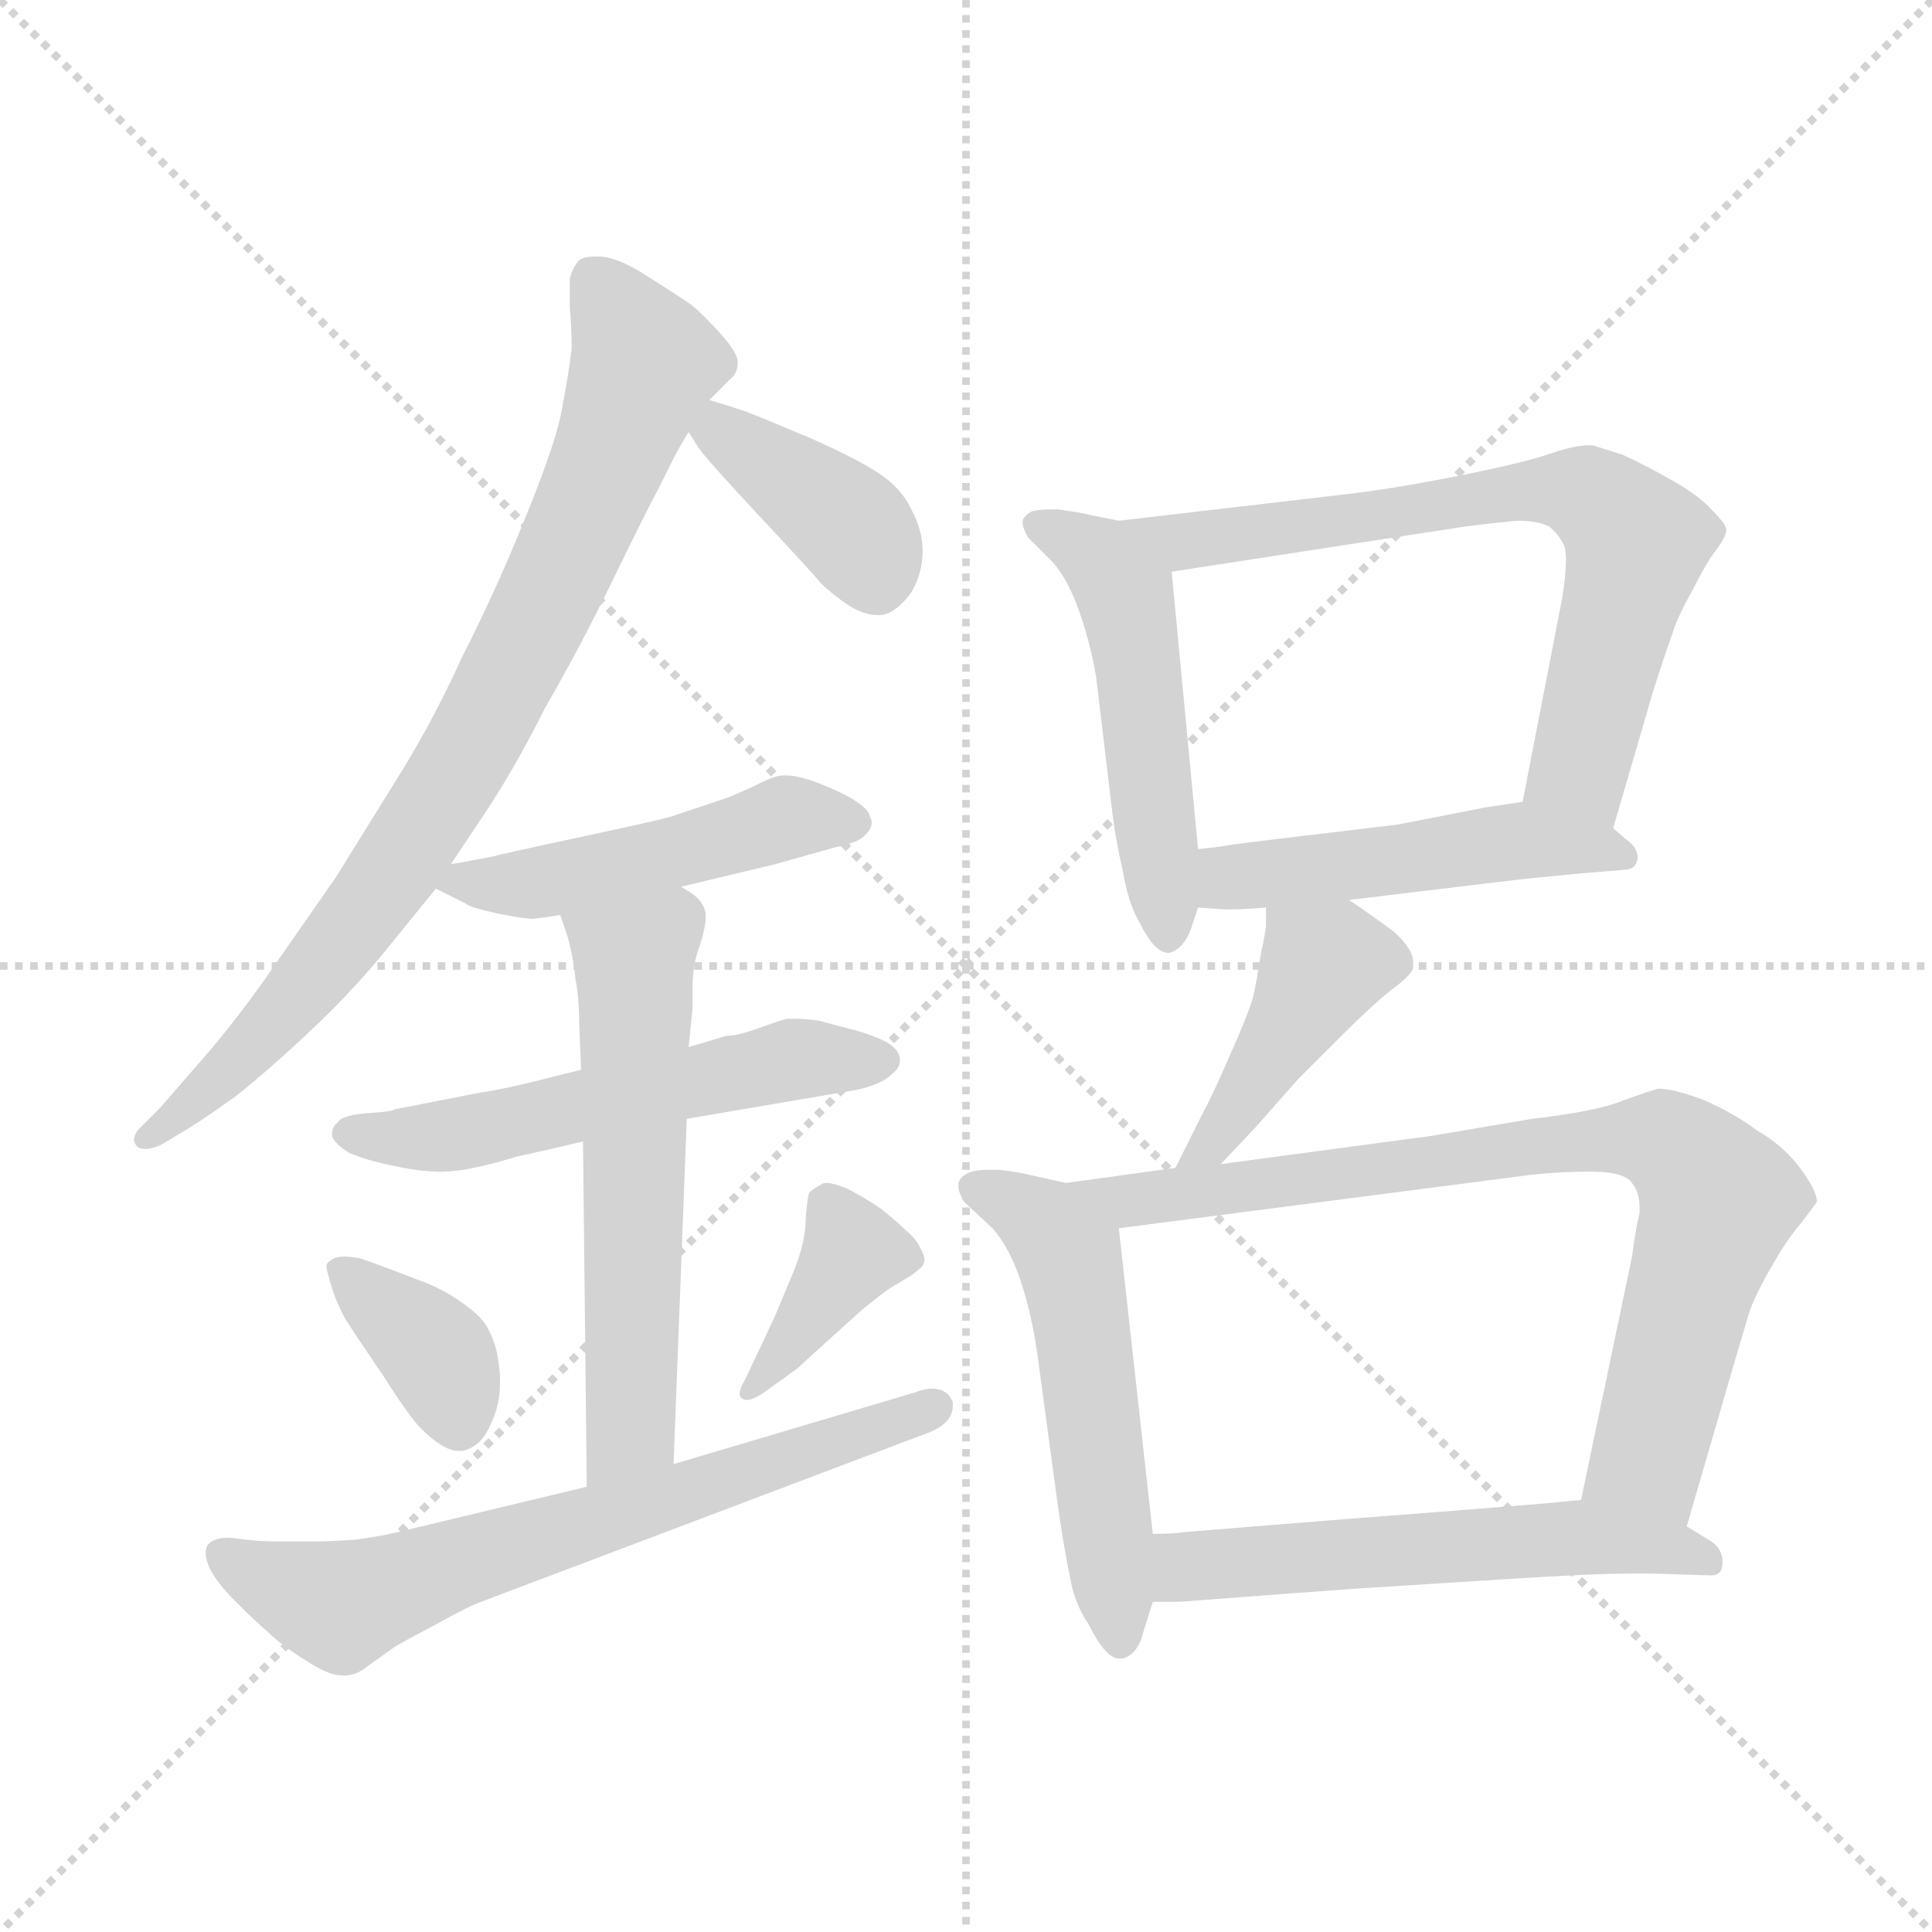 <svg xmlns="http://www.w3.org/2000/svg" version="1.1" viewBox="0 0 1024 1024">
  <g stroke="lightgray" stroke-dasharray="1,1" stroke-width="1" transform="scale(4, 4)">
    <line x1="0" y1="0" x2="256" y2="256" />
    <line x1="256" y1="0" x2="0" y2="256" />
    <line x1="128" y1="0" x2="128" y2="256" />
    <line x1="0" y1="128" x2="256" y2="128" />
  </g>
  <g transform="scale(1.0, -1.0) translate(0.0, -819.00)">
    <style type="text/css">
      
        @keyframes keyframes0 {
          from {
            stroke: blue;
            stroke-dashoffset: 805;
            stroke-width: 128;
          }
          72% {
            animation-timing-function: step-end;
            stroke: blue;
            stroke-dashoffset: 0;
            stroke-width: 128;
          }
          to {
            stroke: black;
            stroke-width: 1024;
          }
        }
        #make-me-a-hanzi-animation-0 {
          animation: keyframes0 0.905s both;
          animation-delay: 0s;
          animation-timing-function: linear;
        }
      
        @keyframes keyframes1 {
          from {
            stroke: blue;
            stroke-dashoffset: 388;
            stroke-width: 128;
          }
          56% {
            animation-timing-function: step-end;
            stroke: blue;
            stroke-dashoffset: 0;
            stroke-width: 128;
          }
          to {
            stroke: black;
            stroke-width: 1024;
          }
        }
        #make-me-a-hanzi-animation-1 {
          animation: keyframes1 0.566s both;
          animation-delay: 0.905s;
          animation-timing-function: linear;
        }
      
        @keyframes keyframes2 {
          from {
            stroke: blue;
            stroke-dashoffset: 477;
            stroke-width: 128;
          }
          61% {
            animation-timing-function: step-end;
            stroke: blue;
            stroke-dashoffset: 0;
            stroke-width: 128;
          }
          to {
            stroke: black;
            stroke-width: 1024;
          }
        }
        #make-me-a-hanzi-animation-2 {
          animation: keyframes2 0.638s both;
          animation-delay: 1.471s;
          animation-timing-function: linear;
        }
      
        @keyframes keyframes3 {
          from {
            stroke: blue;
            stroke-dashoffset: 543;
            stroke-width: 128;
          }
          64% {
            animation-timing-function: step-end;
            stroke: blue;
            stroke-dashoffset: 0;
            stroke-width: 128;
          }
          to {
            stroke: black;
            stroke-width: 1024;
          }
        }
        #make-me-a-hanzi-animation-3 {
          animation: keyframes3 0.692s both;
          animation-delay: 2.109s;
          animation-timing-function: linear;
        }
      
        @keyframes keyframes4 {
          from {
            stroke: blue;
            stroke-dashoffset: 569;
            stroke-width: 128;
          }
          65% {
            animation-timing-function: step-end;
            stroke: blue;
            stroke-dashoffset: 0;
            stroke-width: 128;
          }
          to {
            stroke: black;
            stroke-width: 1024;
          }
        }
        #make-me-a-hanzi-animation-4 {
          animation: keyframes4 0.713s both;
          animation-delay: 2.801s;
          animation-timing-function: linear;
        }
      
        @keyframes keyframes5 {
          from {
            stroke: blue;
            stroke-dashoffset: 363;
            stroke-width: 128;
          }
          54% {
            animation-timing-function: step-end;
            stroke: blue;
            stroke-dashoffset: 0;
            stroke-width: 128;
          }
          to {
            stroke: black;
            stroke-width: 1024;
          }
        }
        #make-me-a-hanzi-animation-5 {
          animation: keyframes5 0.545s both;
          animation-delay: 3.514s;
          animation-timing-function: linear;
        }
      
        @keyframes keyframes6 {
          from {
            stroke: blue;
            stroke-dashoffset: 381;
            stroke-width: 128;
          }
          55% {
            animation-timing-function: step-end;
            stroke: blue;
            stroke-dashoffset: 0;
            stroke-width: 128;
          }
          to {
            stroke: black;
            stroke-width: 1024;
          }
        }
        #make-me-a-hanzi-animation-6 {
          animation: keyframes6 0.56s both;
          animation-delay: 4.059s;
          animation-timing-function: linear;
        }
      
        @keyframes keyframes7 {
          from {
            stroke: blue;
            stroke-dashoffset: 659;
            stroke-width: 128;
          }
          68% {
            animation-timing-function: step-end;
            stroke: blue;
            stroke-dashoffset: 0;
            stroke-width: 128;
          }
          to {
            stroke: black;
            stroke-width: 1024;
          }
        }
        #make-me-a-hanzi-animation-7 {
          animation: keyframes7 0.786s both;
          animation-delay: 4.619s;
          animation-timing-function: linear;
        }
      
        @keyframes keyframes8 {
          from {
            stroke: blue;
            stroke-dashoffset: 503;
            stroke-width: 128;
          }
          62% {
            animation-timing-function: step-end;
            stroke: blue;
            stroke-dashoffset: 0;
            stroke-width: 128;
          }
          to {
            stroke: black;
            stroke-width: 1024;
          }
        }
        #make-me-a-hanzi-animation-8 {
          animation: keyframes8 0.659s both;
          animation-delay: 5.406s;
          animation-timing-function: linear;
        }
      
        @keyframes keyframes9 {
          from {
            stroke: blue;
            stroke-dashoffset: 686;
            stroke-width: 128;
          }
          69% {
            animation-timing-function: step-end;
            stroke: blue;
            stroke-dashoffset: 0;
            stroke-width: 128;
          }
          to {
            stroke: black;
            stroke-width: 1024;
          }
        }
        #make-me-a-hanzi-animation-9 {
          animation: keyframes9 0.808s both;
          animation-delay: 6.065s;
          animation-timing-function: linear;
        }
      
        @keyframes keyframes10 {
          from {
            stroke: blue;
            stroke-dashoffset: 478;
            stroke-width: 128;
          }
          61% {
            animation-timing-function: step-end;
            stroke: blue;
            stroke-dashoffset: 0;
            stroke-width: 128;
          }
          to {
            stroke: black;
            stroke-width: 1024;
          }
        }
        #make-me-a-hanzi-animation-10 {
          animation: keyframes10 0.639s both;
          animation-delay: 6.873s;
          animation-timing-function: linear;
        }
      
        @keyframes keyframes11 {
          from {
            stroke: blue;
            stroke-dashoffset: 423;
            stroke-width: 128;
          }
          58% {
            animation-timing-function: step-end;
            stroke: blue;
            stroke-dashoffset: 0;
            stroke-width: 128;
          }
          to {
            stroke: black;
            stroke-width: 1024;
          }
        }
        #make-me-a-hanzi-animation-11 {
          animation: keyframes11 0.594s both;
          animation-delay: 7.512s;
          animation-timing-function: linear;
        }
      
        @keyframes keyframes12 {
          from {
            stroke: blue;
            stroke-dashoffset: 527;
            stroke-width: 128;
          }
          63% {
            animation-timing-function: step-end;
            stroke: blue;
            stroke-dashoffset: 0;
            stroke-width: 128;
          }
          to {
            stroke: black;
            stroke-width: 1024;
          }
        }
        #make-me-a-hanzi-animation-12 {
          animation: keyframes12 0.679s both;
          animation-delay: 8.107s;
          animation-timing-function: linear;
        }
      
        @keyframes keyframes13 {
          from {
            stroke: blue;
            stroke-dashoffset: 786;
            stroke-width: 128;
          }
          72% {
            animation-timing-function: step-end;
            stroke: blue;
            stroke-dashoffset: 0;
            stroke-width: 128;
          }
          to {
            stroke: black;
            stroke-width: 1024;
          }
        }
        #make-me-a-hanzi-animation-13 {
          animation: keyframes13 0.89s both;
          animation-delay: 8.785s;
          animation-timing-function: linear;
        }
      
        @keyframes keyframes14 {
          from {
            stroke: blue;
            stroke-dashoffset: 550;
            stroke-width: 128;
          }
          64% {
            animation-timing-function: step-end;
            stroke: blue;
            stroke-dashoffset: 0;
            stroke-width: 128;
          }
          to {
            stroke: black;
            stroke-width: 1024;
          }
        }
        #make-me-a-hanzi-animation-14 {
          animation: keyframes14 0.698s both;
          animation-delay: 9.675s;
          animation-timing-function: linear;
        }
      
    </style>
    
      <path d="M 239 361 L 257 388 Q 273 412 289 444 Q 307 475 325 512 Q 343 549 349 560 L 357 576 Q 360 582 365 590 L 376 607 L 387 618 Q 391 621 391 627 Q 391 632 382 642 Q 373 652 367 657 Q 360 662 344 672 Q 329 682 319 683 L 315 683 Q 308 683 306 680 Q 303 676 302 671 L 302 656 Q 303 645 303 634 Q 301 618 297 598 Q 293 580 277 541 Q 261 502 245 471 Q 231 440 214 412 L 178 354 L 139 298 Q 121 273 105 255 L 85 232 L 73 220 Q 71 217 71 215 Q 71 213 73 211 Q 75 210 77 210 Q 80 210 85 212 L 95 218 Q 104 223 125 238 Q 145 254 167 275 Q 189 296 205 316 L 231 348 L 239 361 Z" fill="lightgray" />
    
      <path d="M 365 590 L 370 582 Q 374 576 402 546 Q 431 515 435 510 Q 441 504 450 498 Q 458 493 465 493 L 467 493 Q 475 494 483 505 Q 489 515 489 527 Q 489 538 483 549 Q 478 560 466 568 Q 454 576 429 587 Q 403 598 395 601 Q 386 604 376 607 C 349 615 349 615 365 590 Z" fill="lightgray" />
    
      <path d="M 231 348 L 247 340 Q 249 338 263 335 Q 277 332 283 332 L 297 334 L 361 349 L 411 361 L 443 370 Q 453 372 457 375 Q 462 379 462 383 Q 462 385 461 386 Q 461 390 451 396 Q 442 401 431 405 Q 422 408 417 408 L 415 408 Q 411 408 403 404 Q 395 400 385 396 L 355 386 Q 348 384 306 375 Q 264 366 261 365 L 245 362 L 239 361 C 214 357 214 357 231 348 Z" fill="lightgray" />
    
      <path d="M 308 252 L 280 245 Q 263 241 255 240 L 209 231 Q 209 230 195 229 Q 181 228 179 224 Q 176 222 176 218 L 176 217 Q 177 213 185 208 Q 194 204 209 201 Q 223 198 233 198 Q 242 198 251 200 Q 261 202 274 206 Q 288 209 309 214 L 364 226 L 452 241 Q 458 242 463 244 Q 469 246 473 250 Q 477 253 477 257 Q 477 262 471 266 Q 464 270 453 273 L 434 278 Q 428 279 422 279 L 417 279 Q 413 278 402 274 Q 391 270 385 270 L 365 264 L 308 252 Z" fill="lightgray" />
    
      <path d="M 297 334 L 301 322 Q 304 311 305 300 Q 307 290 307 276 L 308 252 L 309 214 L 311 31 C 311 1 356 13 357 43 L 364 226 L 365 264 L 367 284 L 367 294 Q 367 308 371 318 Q 374 328 374 332 L 374 334 Q 374 337 372 340 Q 370 344 361 349 C 336 366 288 362 297 334 Z" fill="lightgray" />
    
      <path d="M 173 148 Q 173 146 176 136 Q 179 127 183 120 Q 188 112 203 90 Q 217 68 223 62 Q 235 50 243 50 L 245 50 Q 255 52 260 64 Q 265 74 265 86 L 265 90 Q 264 104 260 112 Q 257 120 247 127 Q 238 134 226 139 L 205 147 Q 197 150 191 152 Q 186 153 183 153 Q 179 153 177 152 Q 173 150 173 148 Z" fill="lightgray" />
    
      <path d="M 423 94 Q 425 96 435 105 L 456 124 Q 468 134 473 137 L 483 143 Q 487 146 489 148 Q 490 150 490 151 Q 490 154 488 157 Q 486 162 480 167 Q 475 172 466 179 Q 457 185 449 189 Q 442 192 438 192 Q 436 192 435 191 Q 431 189 429 187 Q 428 185 427 173 Q 427 161 421 146 L 411 122 L 404 107 L 395 88 Q 392 83 392 80 Q 392 79 393 78 Q 394 77 396 77 Q 399 77 405 81 L 423 94 Z" fill="lightgray" />
    
      <path d="M 311 31 L 211 7 Q 203 5 189 3 Q 175 2 168 2 L 149 2 Q 137 2 130 3 Q 122 4 121 4 Q 113 4 110 0 Q 109 -2 109 -4 Q 109 -7 111 -12 Q 115 -20 125 -30 Q 135 -40 142 -46 Q 149 -53 162 -61 Q 174 -69 181 -69 L 183 -69 Q 189 -69 195 -64 L 209 -54 Q 212 -52 231 -42 Q 249 -32 255 -30 L 493 60 Q 505 65 505 74 L 505 76 Q 502 83 494 83 Q 490 83 485 81 L 357 43 L 311 31 Z" fill="lightgray" />
    
      <path d="M 593 543 L 578 546 Q 575 547 561 549 L 556 549 Q 551 549 547 548 Q 543 546 542 543 L 542 542 Q 542 539 545 534 L 558 521 Q 566 512 572 495 Q 578 478 581 460 L 589 393 Q 591 375 595 358 Q 598 340 604 330 Q 612 314 619 314 L 620 314 Q 627 316 631 326 L 635 338 L 635 369 L 621 516 C 619 538 619 538 593 543 Z" fill="lightgray" />
    
      <path d="M 855 380 L 876 452 Q 883 474 886 482 Q 889 492 897 506 Q 905 522 910 528 Q 915 535 915 538 Q 915 541 908 548 Q 901 556 887 564 Q 873 572 860 578 Q 847 582 844 583 L 842 583 Q 835 583 823 579 Q 809 574 774 567 Q 739 560 713 557 L 593 543 C 563 540 591 511 621 516 L 777 540 Q 793 542 804 543 Q 815 543 821 540 Q 826 536 829 530 Q 830 527 830 522 Q 830 515 828 502 L 807 394 C 801 365 847 351 855 380 Z" fill="lightgray" />
    
      <path d="M 715 342 L 798 352 Q 815 354 837 356 L 861 358 Q 867 358 868 364 Q 868 370 862 374 L 855 380 C 834 398 834 398 807 394 L 787 391 L 741 382 L 691 376 Q 657 372 651 371 Q 646 370 635 369 C 605 366 605 340 635 338 L 649 337 L 653 337 Q 659 337 671 338 L 715 342 Z" fill="lightgray" />
    
      <path d="M 671 338 L 671 329 Q 671 326 668 312 Q 666 298 664 290 Q 661 280 652 260 Q 643 239 637 228 L 623 200 C 610 173 626 180 647 202 L 665 221 L 688 247 L 712 271 Q 727 286 737 294 Q 748 302 749 306 L 749 309 Q 749 316 739 325 Q 727 334 715 342 C 690 359 671 368 671 338 Z" fill="lightgray" />
    
      <path d="M 565 192 L 547 196 Q 539 198 529 199 L 524 199 Q 519 199 515 198 Q 509 196 508 192 L 508 190 Q 508 187 511 182 L 526 168 Q 535 158 541 140 Q 547 122 550 100 L 560 26 Q 564 -3 567 -16 Q 569 -30 577 -42 Q 586 -60 593 -60 L 595 -60 Q 603 -58 606 -46 L 611 -30 L 611 6 L 593 168 C 591 186 591 186 565 192 Z" fill="lightgray" />
    
      <path d="M 623 200 L 565 192 C 535 188 563 164 593 168 L 809 196 Q 825 198 843 198 Q 861 198 865 192 Q 869 187 869 179 L 869 176 Q 867 168 865 153 L 838 24 C 832 -5 886 -19 894 10 L 919 96 L 927 123 Q 930 132 938 146 Q 947 162 954 170 Q 961 179 963 182 Q 963 188 954 200 Q 945 212 931 220 Q 919 229 903 236 Q 887 242 879 242 Q 875 241 861 236 Q 847 230 812 226 L 759 217 L 647 202 L 623 200 Z" fill="lightgray" />
    
      <path d="M 611 -30 L 625 -30 Q 704 -24 719 -23 L 798 -18 Q 844 -15 866 -15 L 875 -15 L 907 -16 Q 913 -16 913 -9 Q 913 -2 907 2 L 894 10 C 868 26 867 27 838 24 L 817 22 L 767 18 L 715 14 L 628 7 Q 622 6 611 6 C 581 5 581 -30 611 -30 Z" fill="lightgray" />
    
    
      <clipPath id="make-me-a-hanzi-clip-0">
        <path d="M 239 361 L 257 388 Q 273 412 289 444 Q 307 475 325 512 Q 343 549 349 560 L 357 576 Q 360 582 365 590 L 376 607 L 387 618 Q 391 621 391 627 Q 391 632 382 642 Q 373 652 367 657 Q 360 662 344 672 Q 329 682 319 683 L 315 683 Q 308 683 306 680 Q 303 676 302 671 L 302 656 Q 303 645 303 634 Q 301 618 297 598 Q 293 580 277 541 Q 261 502 245 471 Q 231 440 214 412 L 178 354 L 139 298 Q 121 273 105 255 L 85 232 L 73 220 Q 71 217 71 215 Q 71 213 73 211 Q 75 210 77 210 Q 80 210 85 212 L 95 218 Q 104 223 125 238 Q 145 254 167 275 Q 189 296 205 316 L 231 348 L 239 361 Z" />
      </clipPath>
      <path clip-path="url(#make-me-a-hanzi-clip-0)" d="M 314 671 L 342 627 L 291 502 L 234 397 L 192 335 L 112 243 L 76 215" fill="none" id="make-me-a-hanzi-animation-0" stroke-dasharray="677 1354" stroke-linecap="round" />
    
      <clipPath id="make-me-a-hanzi-clip-1">
        <path d="M 365 590 L 370 582 Q 374 576 402 546 Q 431 515 435 510 Q 441 504 450 498 Q 458 493 465 493 L 467 493 Q 475 494 483 505 Q 489 515 489 527 Q 489 538 483 549 Q 478 560 466 568 Q 454 576 429 587 Q 403 598 395 601 Q 386 604 376 607 C 349 615 349 615 365 590 Z" />
      </clipPath>
      <path clip-path="url(#make-me-a-hanzi-clip-1)" d="M 379 599 L 382 590 L 454 537 L 466 506" fill="none" id="make-me-a-hanzi-animation-1" stroke-dasharray="260 520" stroke-linecap="round" />
    
      <clipPath id="make-me-a-hanzi-clip-2">
        <path d="M 231 348 L 247 340 Q 249 338 263 335 Q 277 332 283 332 L 297 334 L 361 349 L 411 361 L 443 370 Q 453 372 457 375 Q 462 379 462 383 Q 462 385 461 386 Q 461 390 451 396 Q 442 401 431 405 Q 422 408 417 408 L 415 408 Q 411 408 403 404 Q 395 400 385 396 L 355 386 Q 348 384 306 375 Q 264 366 261 365 L 245 362 L 239 361 C 214 357 214 357 231 348 Z" />
      </clipPath>
      <path clip-path="url(#make-me-a-hanzi-clip-2)" d="M 238 353 L 287 351 L 416 386 L 454 382" fill="none" id="make-me-a-hanzi-animation-2" stroke-dasharray="349 698" stroke-linecap="round" />
    
      <clipPath id="make-me-a-hanzi-clip-3">
        <path d="M 308 252 L 280 245 Q 263 241 255 240 L 209 231 Q 209 230 195 229 Q 181 228 179 224 Q 176 222 176 218 L 176 217 Q 177 213 185 208 Q 194 204 209 201 Q 223 198 233 198 Q 242 198 251 200 Q 261 202 274 206 Q 288 209 309 214 L 364 226 L 452 241 Q 458 242 463 244 Q 469 246 473 250 Q 477 253 477 257 Q 477 262 471 266 Q 464 270 453 273 L 434 278 Q 428 279 422 279 L 417 279 Q 413 278 402 274 Q 391 270 385 270 L 365 264 L 308 252 Z" />
      </clipPath>
      <path clip-path="url(#make-me-a-hanzi-clip-3)" d="M 185 218 L 229 216 L 416 257 L 468 258" fill="none" id="make-me-a-hanzi-animation-3" stroke-dasharray="415 830" stroke-linecap="round" />
    
      <clipPath id="make-me-a-hanzi-clip-4">
        <path d="M 297 334 L 301 322 Q 304 311 305 300 Q 307 290 307 276 L 308 252 L 309 214 L 311 31 C 311 1 356 13 357 43 L 364 226 L 365 264 L 367 284 L 367 294 Q 367 308 371 318 Q 374 328 374 332 L 374 334 Q 374 337 372 340 Q 370 344 361 349 C 336 366 288 362 297 334 Z" />
      </clipPath>
      <path clip-path="url(#make-me-a-hanzi-clip-4)" d="M 305 330 L 336 310 L 337 303 L 335 67 L 317 39" fill="none" id="make-me-a-hanzi-animation-4" stroke-dasharray="441 882" stroke-linecap="round" />
    
      <clipPath id="make-me-a-hanzi-clip-5">
        <path d="M 173 148 Q 173 146 176 136 Q 179 127 183 120 Q 188 112 203 90 Q 217 68 223 62 Q 235 50 243 50 L 245 50 Q 255 52 260 64 Q 265 74 265 86 L 265 90 Q 264 104 260 112 Q 257 120 247 127 Q 238 134 226 139 L 205 147 Q 197 150 191 152 Q 186 153 183 153 Q 179 153 177 152 Q 173 150 173 148 Z" />
      </clipPath>
      <path clip-path="url(#make-me-a-hanzi-clip-5)" d="M 181 144 L 234 98 L 244 63" fill="none" id="make-me-a-hanzi-animation-5" stroke-dasharray="235 470" stroke-linecap="round" />
    
      <clipPath id="make-me-a-hanzi-clip-6">
        <path d="M 423 94 Q 425 96 435 105 L 456 124 Q 468 134 473 137 L 483 143 Q 487 146 489 148 Q 490 150 490 151 Q 490 154 488 157 Q 486 162 480 167 Q 475 172 466 179 Q 457 185 449 189 Q 442 192 438 192 Q 436 192 435 191 Q 431 189 429 187 Q 428 185 427 173 Q 427 161 421 146 L 411 122 L 404 107 L 395 88 Q 392 83 392 80 Q 392 79 393 78 Q 394 77 396 77 Q 399 77 405 81 L 423 94 Z" />
      </clipPath>
      <path clip-path="url(#make-me-a-hanzi-clip-6)" d="M 483 152 L 452 156 L 396 81" fill="none" id="make-me-a-hanzi-animation-6" stroke-dasharray="253 506" stroke-linecap="round" />
    
      <clipPath id="make-me-a-hanzi-clip-7">
        <path d="M 311 31 L 211 7 Q 203 5 189 3 Q 175 2 168 2 L 149 2 Q 137 2 130 3 Q 122 4 121 4 Q 113 4 110 0 Q 109 -2 109 -4 Q 109 -7 111 -12 Q 115 -20 125 -30 Q 135 -40 142 -46 Q 149 -53 162 -61 Q 174 -69 181 -69 L 183 -69 Q 189 -69 195 -64 L 209 -54 Q 212 -52 231 -42 Q 249 -32 255 -30 L 493 60 Q 505 65 505 74 L 505 76 Q 502 83 494 83 Q 490 83 485 81 L 357 43 L 311 31 Z" />
      </clipPath>
      <path clip-path="url(#make-me-a-hanzi-clip-7)" d="M 118 -4 L 181 -32 L 497 75" fill="none" id="make-me-a-hanzi-animation-7" stroke-dasharray="531 1062" stroke-linecap="round" />
    
      <clipPath id="make-me-a-hanzi-clip-8">
        <path d="M 593 543 L 578 546 Q 575 547 561 549 L 556 549 Q 551 549 547 548 Q 543 546 542 543 L 542 542 Q 542 539 545 534 L 558 521 Q 566 512 572 495 Q 578 478 581 460 L 589 393 Q 591 375 595 358 Q 598 340 604 330 Q 612 314 619 314 L 620 314 Q 627 316 631 326 L 635 338 L 635 369 L 621 516 C 619 538 619 538 593 543 Z" />
      </clipPath>
      <path clip-path="url(#make-me-a-hanzi-clip-8)" d="M 548 543 L 583 523 L 596 504 L 620 322" fill="none" id="make-me-a-hanzi-animation-8" stroke-dasharray="375 750" stroke-linecap="round" />
    
      <clipPath id="make-me-a-hanzi-clip-9">
        <path d="M 855 380 L 876 452 Q 883 474 886 482 Q 889 492 897 506 Q 905 522 910 528 Q 915 535 915 538 Q 915 541 908 548 Q 901 556 887 564 Q 873 572 860 578 Q 847 582 844 583 L 842 583 Q 835 583 823 579 Q 809 574 774 567 Q 739 560 713 557 L 593 543 C 563 540 591 511 621 516 L 777 540 Q 793 542 804 543 Q 815 543 821 540 Q 826 536 829 530 Q 830 527 830 522 Q 830 515 828 502 L 807 394 C 801 365 847 351 855 380 Z" />
      </clipPath>
      <path clip-path="url(#make-me-a-hanzi-clip-9)" d="M 601 542 L 627 531 L 800 558 L 840 557 L 867 531 L 837 413 L 851 389" fill="none" id="make-me-a-hanzi-animation-9" stroke-dasharray="558 1116" stroke-linecap="round" />
    
      <clipPath id="make-me-a-hanzi-clip-10">
        <path d="M 715 342 L 798 352 Q 815 354 837 356 L 861 358 Q 867 358 868 364 Q 868 370 862 374 L 855 380 C 834 398 834 398 807 394 L 787 391 L 741 382 L 691 376 Q 657 372 651 371 Q 646 370 635 369 C 605 366 605 340 635 338 L 649 337 L 653 337 Q 659 337 671 338 L 715 342 Z" />
      </clipPath>
      <path clip-path="url(#make-me-a-hanzi-clip-10)" d="M 641 361 L 656 354 L 808 374 L 860 366" fill="none" id="make-me-a-hanzi-animation-10" stroke-dasharray="350 700" stroke-linecap="round" />
    
      <clipPath id="make-me-a-hanzi-clip-11">
        <path d="M 671 338 L 671 329 Q 671 326 668 312 Q 666 298 664 290 Q 661 280 652 260 Q 643 239 637 228 L 623 200 C 610 173 626 180 647 202 L 665 221 L 688 247 L 712 271 Q 727 286 737 294 Q 748 302 749 306 L 749 309 Q 749 316 739 325 Q 727 334 715 342 C 690 359 671 368 671 338 Z" />
      </clipPath>
      <path clip-path="url(#make-me-a-hanzi-clip-11)" d="M 742 308 L 701 307 L 651 225 L 640 210 L 629 206" fill="none" id="make-me-a-hanzi-animation-11" stroke-dasharray="295 590" stroke-linecap="round" />
    
      <clipPath id="make-me-a-hanzi-clip-12">
        <path d="M 565 192 L 547 196 Q 539 198 529 199 L 524 199 Q 519 199 515 198 Q 509 196 508 192 L 508 190 Q 508 187 511 182 L 526 168 Q 535 158 541 140 Q 547 122 550 100 L 560 26 Q 564 -3 567 -16 Q 569 -30 577 -42 Q 586 -60 593 -60 L 595 -60 Q 603 -58 606 -46 L 611 -30 L 611 6 L 593 168 C 591 186 591 186 565 192 Z" />
      </clipPath>
      <path clip-path="url(#make-me-a-hanzi-clip-12)" d="M 515 191 L 555 170 L 566 154 L 594 -51" fill="none" id="make-me-a-hanzi-animation-12" stroke-dasharray="399 798" stroke-linecap="round" />
    
      <clipPath id="make-me-a-hanzi-clip-13">
        <path d="M 623 200 L 565 192 C 535 188 563 164 593 168 L 809 196 Q 825 198 843 198 Q 861 198 865 192 Q 869 187 869 179 L 869 176 Q 867 168 865 153 L 838 24 C 832 -5 886 -19 894 10 L 919 96 L 927 123 Q 930 132 938 146 Q 947 162 954 170 Q 961 179 963 182 Q 963 188 954 200 Q 945 212 931 220 Q 919 229 903 236 Q 887 242 879 242 Q 875 241 861 236 Q 847 230 812 226 L 759 217 L 647 202 L 623 200 Z" />
      </clipPath>
      <path clip-path="url(#make-me-a-hanzi-clip-13)" d="M 572 191 L 599 182 L 808 211 L 882 214 L 911 183 L 873 46 L 889 19" fill="none" id="make-me-a-hanzi-animation-13" stroke-dasharray="658 1316" stroke-linecap="round" />
    
      <clipPath id="make-me-a-hanzi-clip-14">
        <path d="M 611 -30 L 625 -30 Q 704 -24 719 -23 L 798 -18 Q 844 -15 866 -15 L 875 -15 L 907 -16 Q 913 -16 913 -9 Q 913 -2 907 2 L 894 10 C 868 26 867 27 838 24 L 817 22 L 767 18 L 715 14 L 628 7 Q 622 6 611 6 C 581 5 581 -30 611 -30 Z" />
      </clipPath>
      <path clip-path="url(#make-me-a-hanzi-clip-14)" d="M 616 0 L 629 -12 L 835 4 L 904 -7" fill="none" id="make-me-a-hanzi-animation-14" stroke-dasharray="422 844" stroke-linecap="round" />
    
  </g>
</svg>